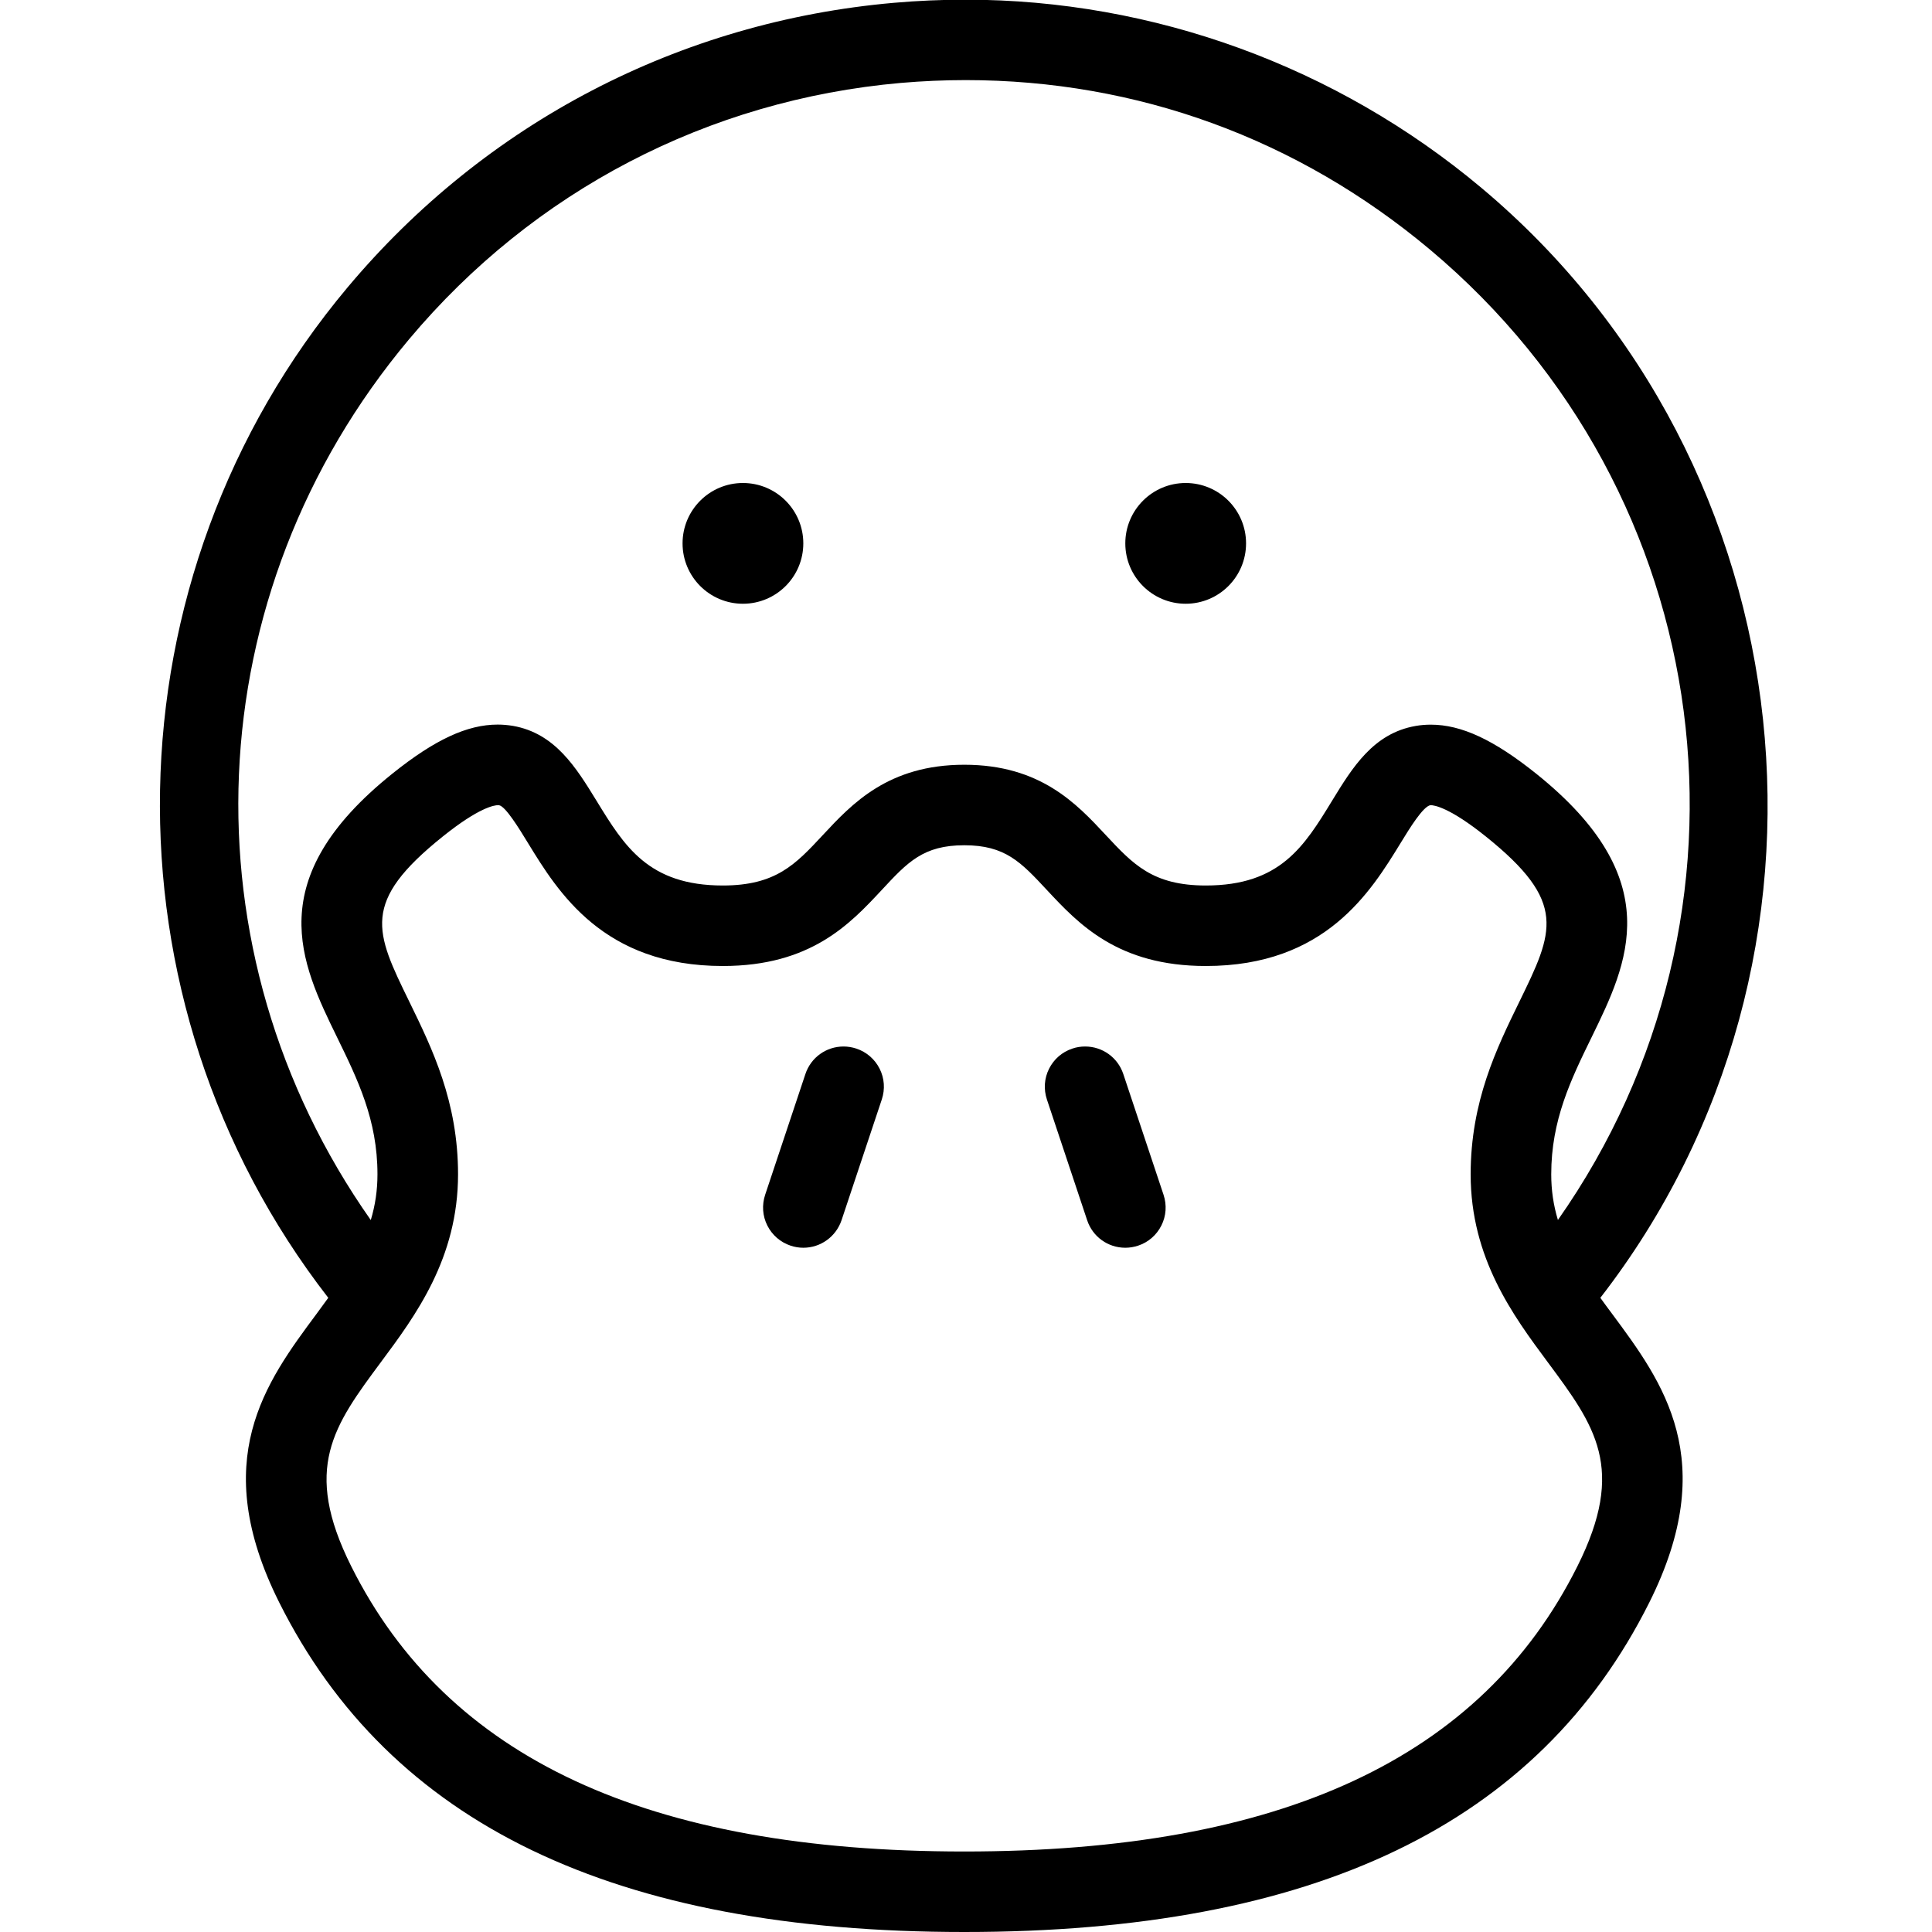 <?xml version="1.0" encoding="utf-8"?>
<!-- Generator: Adobe Illustrator 22.1.0, SVG Export Plug-In . SVG Version: 6.00 Build 0)  -->
<svg version="1.1" id="Light" xmlns="http://www.w3.org/2000/svg" xmlns:xlink="http://www.w3.org/1999/xlink" x="0px" y="0px"
	 viewBox="0 0 24 24" style="enable-background:new 0 0 24 24;" xml:space="preserve">
<g>
	<title>duck</title>
	<path d="M11.979,24c-4.348,0-7.132-1.34-8.511-4.095c-0.884-1.768-0.168-2.732,0.463-3.582c0.05-0.067,0.099-0.134,0.147-0.201
		c-2.871-3.701-2.781-8.948,0.238-12.55c1.716-2.047,4.126-3.303,6.787-3.537c0.296-0.026,0.596-0.039,0.891-0.039
		c2.335,0,4.611,0.83,6.409,2.338c4.096,3.434,4.739,9.58,1.477,13.788c0.048,0.067,0.097,0.133,0.147,0.2
		c0.631,0.851,1.346,1.814,0.462,3.583C19.111,22.66,16.328,24,11.979,24z M6.188,10.002c-0.047,0-0.237,0.028-0.686,0.388
		c-1.021,0.818-0.844,1.18-0.416,2.056c0.283,0.58,0.604,1.238,0.604,2.142c0,1.043-0.53,1.757-0.956,2.33
		c-0.59,0.795-0.98,1.321-0.371,2.539C5.555,21.841,8.047,23,11.979,23c3.933,0,6.424-1.159,7.616-3.543
		c0.61-1.219,0.219-1.744-0.371-2.539c-0.426-0.574-0.955-1.288-0.955-2.33c0-0.905,0.321-1.562,0.604-2.142
		c0.427-0.875,0.604-1.238-0.417-2.056c-0.449-0.36-0.639-0.388-0.686-0.388c-0.092,0.015-0.259,0.287-0.369,0.467
		C17.027,11.079,16.464,12,14.979,12c-1.094,0-1.582-0.524-1.974-0.944c-0.323-0.347-0.518-0.556-1.026-0.556
		c-0.509,0-0.704,0.209-1.026,0.556C10.561,11.476,10.074,12,8.979,12c-1.485,0-2.048-0.92-2.421-1.529
		C6.447,10.289,6.28,10.017,6.2,10.003L6.188,10.002z M11.995,0.995c-0.266,0-0.537,0.012-0.804,0.035
		C8.796,1.241,6.627,2.372,5.082,4.214c-2.652,3.163-2.826,7.602-0.476,10.942c0.056-0.186,0.083-0.372,0.083-0.569
		c0-0.674-0.244-1.174-0.503-1.704c-0.448-0.917-0.955-1.957,0.69-3.274c0.525-0.421,0.928-0.608,1.307-0.608
		c0.064,0,0.127,0.006,0.189,0.016c0.524,0.092,0.785,0.518,1.038,0.93C7.756,10.512,8.055,11,8.979,11
		c0.659,0,0.903-0.262,1.242-0.626c0.363-0.39,0.814-0.874,1.758-0.874c0.944,0,1.395,0.484,1.758,0.874
		C14.076,10.737,14.32,11,14.979,11c0.924,0,1.223-0.487,1.568-1.052c0.252-0.412,0.513-0.839,1.039-0.93
		c0.061-0.011,0.124-0.016,0.188-0.016c0.38,0,0.783,0.188,1.308,0.608c1.645,1.318,1.138,2.357,0.69,3.274
		c-0.259,0.53-0.502,1.03-0.502,1.704c0,0.196,0.027,0.382,0.083,0.567c2.677-3.812,2.019-9.03-1.591-12.056
		C16.12,1.723,14.126,0.995,11.995,0.995z"/>
	<circle cx="9.229" cy="6.75" r="0.75"/>
	<circle cx="14.729" cy="6.75" r="0.75"/>
	<path d="M9.979,15.5c-0.054,0-0.107-0.009-0.158-0.026c-0.126-0.042-0.229-0.131-0.289-0.25s-0.069-0.255-0.027-0.382l0.5-1.5
		C10.073,13.137,10.263,13,10.479,13c0.054,0,0.107,0.009,0.159,0.026c0.126,0.042,0.229,0.131,0.289,0.25s0.069,0.255,0.027,0.382
		l-0.5,1.5C10.385,15.362,10.195,15.5,9.979,15.5z"/>
	<path d="M13.979,15.5c-0.216,0-0.406-0.137-0.474-0.342l-0.5-1.5c-0.042-0.127-0.033-0.263,0.027-0.382s0.162-0.208,0.289-0.25
		C13.373,13.008,13.426,13,13.48,13c0.215,0,0.406,0.137,0.474,0.342l0.5,1.5c0.042,0.127,0.033,0.263-0.027,0.382
		s-0.162,0.208-0.289,0.25C14.086,15.491,14.033,15.5,13.979,15.5z"/>
</g>
</svg>
